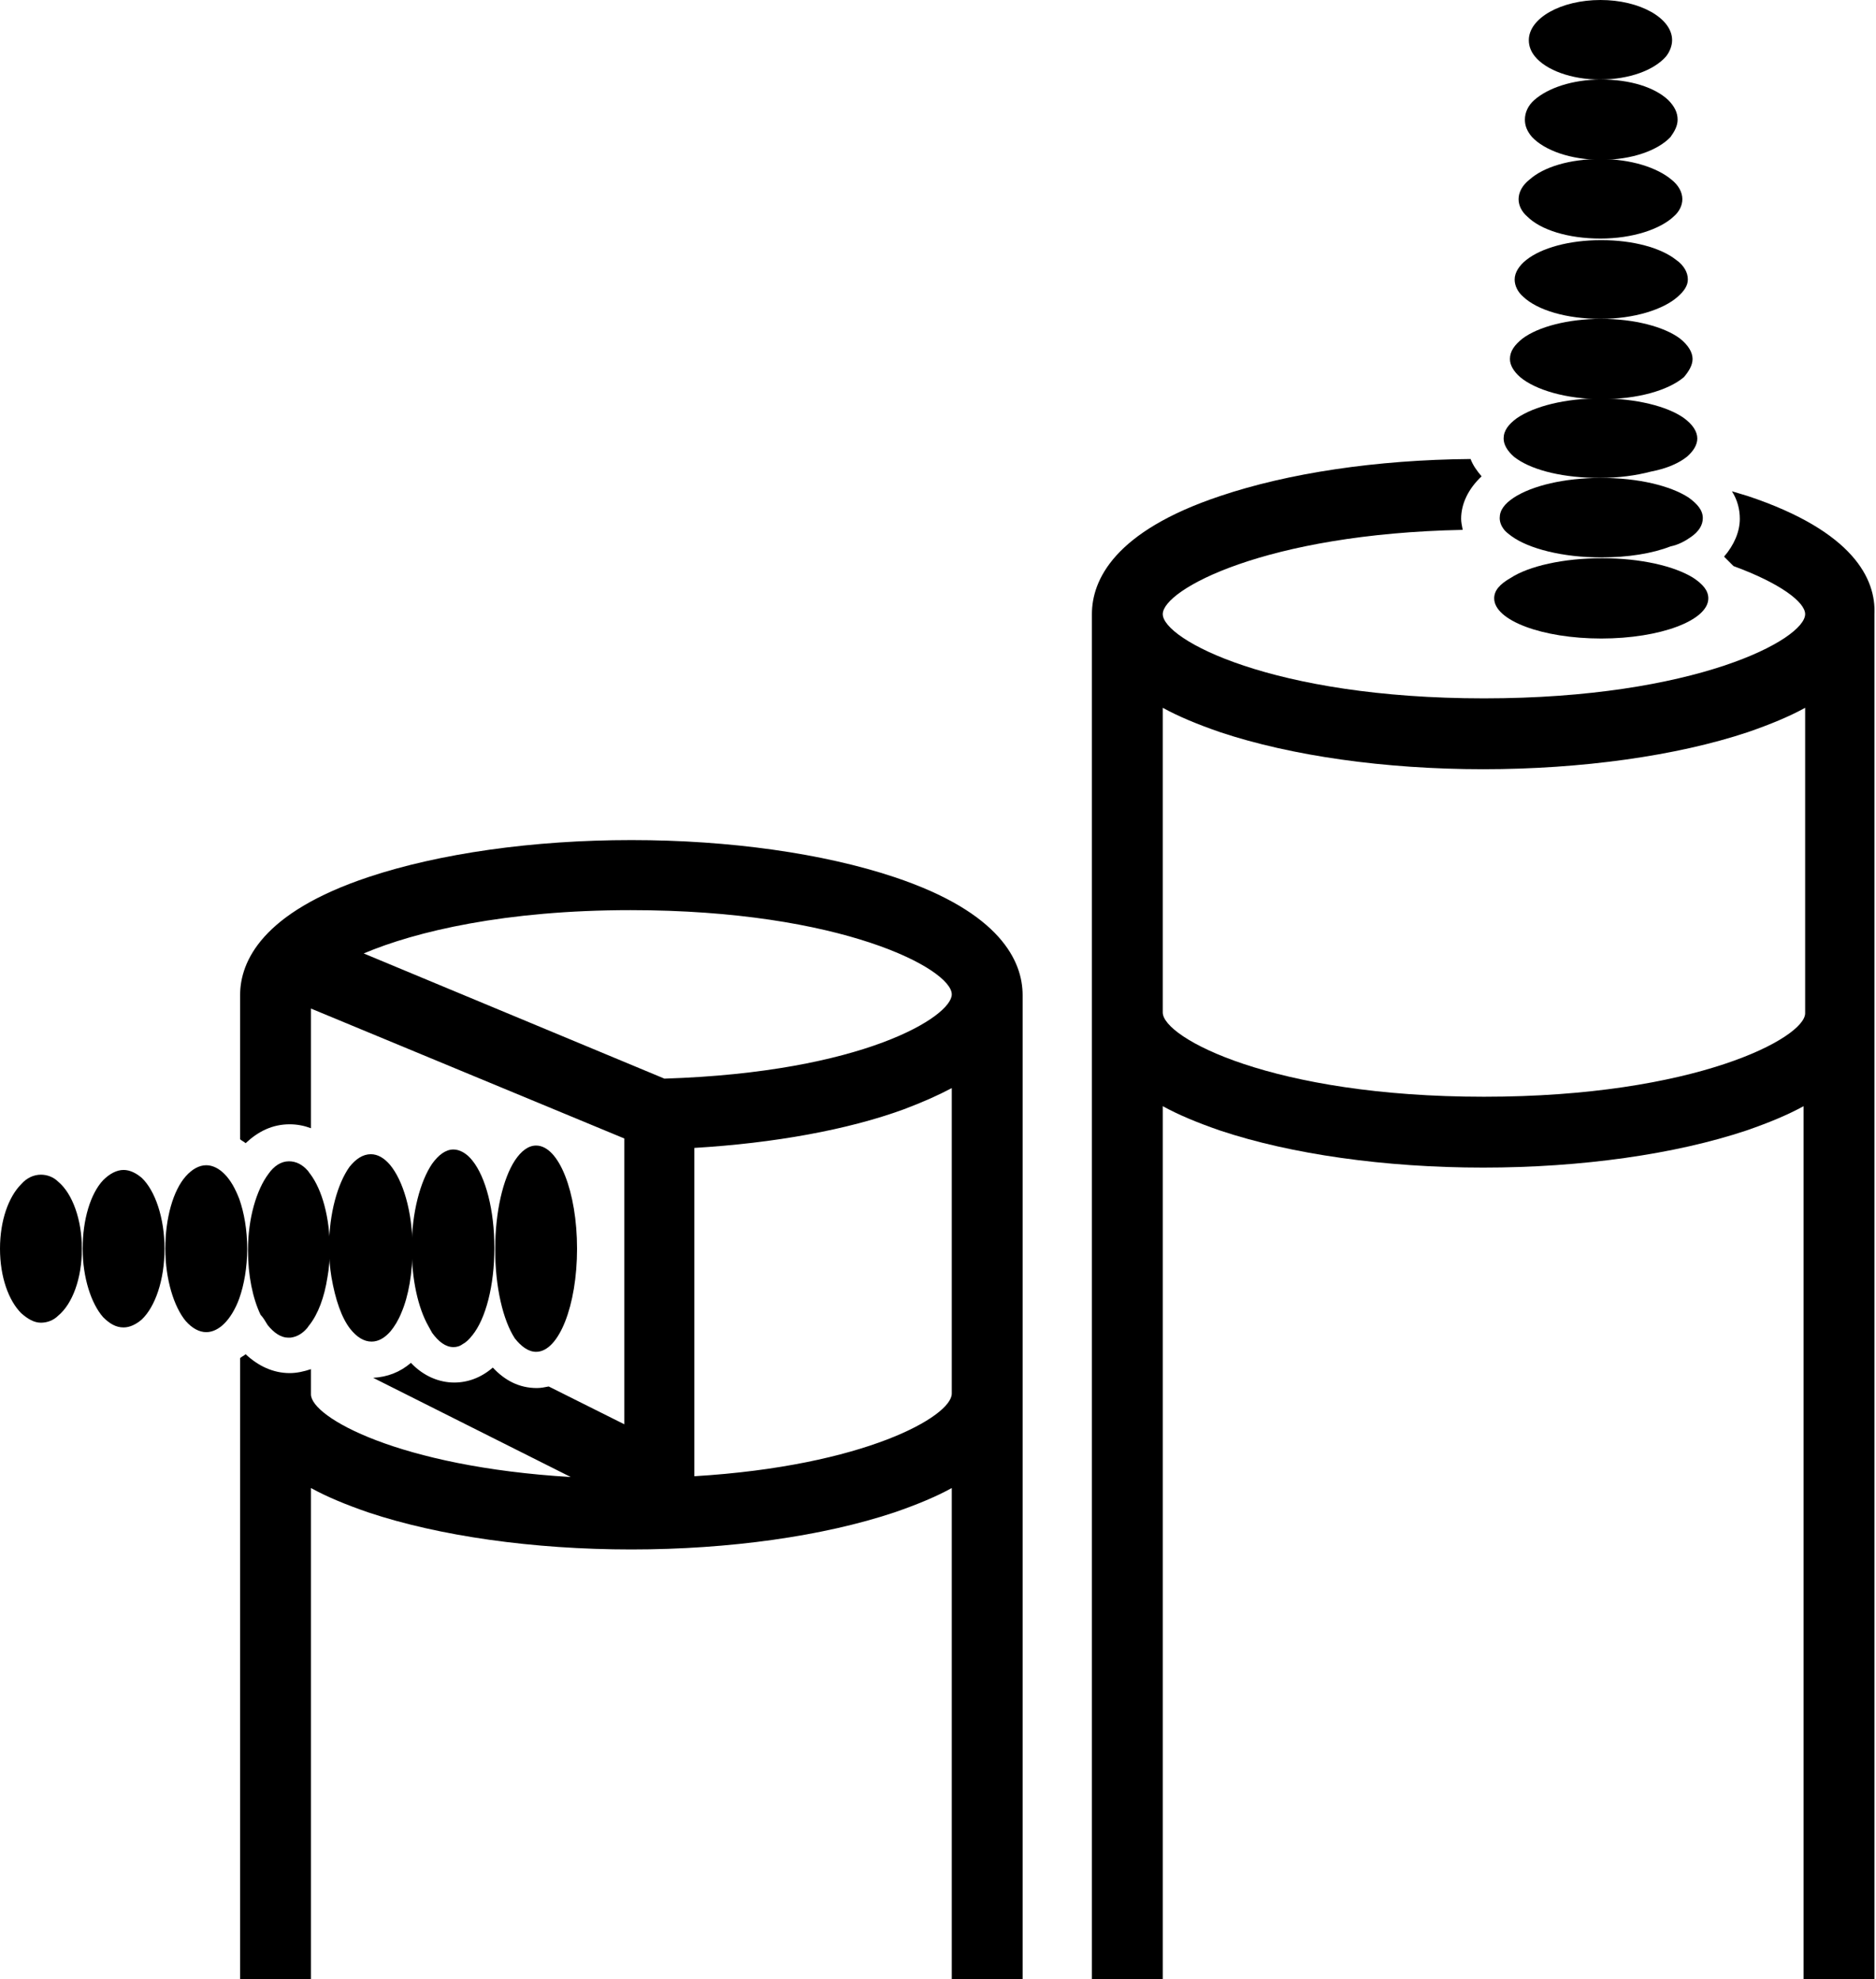 <svg enable-background="new 0 0 238.3 251.4" height="251.4" viewBox="0 0 238.3 251.4" width="238.3" xmlns="http://www.w3.org/2000/svg"><path d="m222 63c-.7-.2-1.3-.4-2-.6.7 1.1 1 2.3 1 3.5 0 1.6-.7 3.3-2 4.8.4.4.8.8 1.2 1.2 6 2.2 9.1 4.6 9.1 6.1 0 3.2-13.9 10.7-40.8 10.7s-40.8-7.5-40.8-10.7c0-3.1 13-10.2 38.1-10.7-.1-.5-.2-1-.2-1.4 0-1.9.9-3.8 2.6-5.4-.6-.7-1.1-1.4-1.4-2.2-12 .1-23.2 1.8-31.8 4.7-13.5 4.5-16.3 10.7-16.3 15v50.7 122.8h9v-111c2 1.1 4.4 2.1 7.3 3.1 9 3 20.9 4.7 33.4 4.7s24.4-1.7 33.4-4.7c2.9-1 5.3-2 7.3-3.1v110.9h9v-122.8-50.6c.2-4.4-2.6-10.5-16.1-15zm-33.5 76.3c-26.9 0-40.8-7.5-40.8-10.7v-38.7c2 1.1 4.4 2.1 7.3 3.1 9 3 20.9 4.7 33.4 4.7s24.6-1.7 33.6-4.7c2.9-1 5.3-2 7.3-3.1v38.8c0 3.1-13.9 10.6-40.8 10.6z"/><path d="m113.6 111.4c-9-3-20.9-4.7-33.4-4.7s-24.4 1.7-33.4 4.7c-13.5 4.5-16.3 10.7-16.3 15v18.3c.2.2.5.3.7.5 1.6-1.5 3.4-2.4 5.6-2.4 1 0 1.9.2 2.7.5v-15.2l39.8 16.5v36.3l-9.6-4.8c-.5.1-1 .2-1.5.2-2.3 0-4.1-1-5.6-2.6-1.5 1.3-3.2 1.9-4.9 1.9-1.9 0-3.9-.8-5.5-2.5-1.4 1.2-3 1.8-4.8 1.9l25.1 12.6c-21.8-1.3-33-7.6-33-10.5v-3.2c-.9.3-1.8.5-2.7.5-2.1 0-4-.9-5.6-2.4-.2.2-.5.3-.7.5v4.6 74.4h9v-62.5c2 1.1 4.4 2.1 7.3 3.1 9 3 20.9 4.7 33.4 4.7s24.4-1.7 33.4-4.7c2.9-1 5.3-2 7.3-3.1v62.5h9v-74.4-50.7c0-4.3-2.8-10.5-16.3-15zm-25.4 76.1v-41.7c10.1-.6 19.5-2.3 26.6-4.9 2.4-.9 4.4-1.8 6.1-2.7v38.8c0 2.9-11.1 9.2-32.7 10.5zm-3.8-50.5-38.2-15.9c6.6-2.8 18-5.5 33.9-5.5 26.9 0 40.8 7.5 40.8 10.7 0 2.8-11.2 9.9-36.5 10.7z"/><path d="m5.2 149.2c-.9 0-1.8.4-2.5 1.2-1.6 1.6-2.7 4.6-2.7 8.2s1.1 6.6 2.7 8.2c.8.7 1.6 1.2 2.5 1.2.8 0 1.6-.3 2.2-.9 1.8-1.5 3-4.7 3-8.5 0-3.7-1.2-7-3-8.5-.6-.6-1.4-.9-2.2-.9z"/><path d="m15.7 148.6c-.9 0-1.8.5-2.6 1.3-1.6 1.7-2.6 5-2.6 8.7s1.1 7 2.6 8.7c.8.8 1.6 1.3 2.6 1.3.8 0 1.6-.4 2.3-1 1.7-1.6 2.9-5 2.9-9 0-3.9-1.2-7.4-2.9-9-.7-.6-1.5-1-2.3-1z"/><path d="m31.4 158.6c0-2.4-.4-4.6-1-6.3-.5-1.3-1.1-2.4-1.9-3.2-.7-.7-1.5-1.1-2.3-1.1-.9 0-1.8.5-2.6 1.4-1.6 1.8-2.6 5.3-2.6 9.2s1.1 7.4 2.6 9.2c.8.9 1.7 1.4 2.6 1.4.8 0 1.6-.4 2.3-1.1s1.4-1.8 1.9-3.2c.6-1.7 1-3.9 1-6.3z"/><path d="m34 168.3c.1 0 .1 0 0 0 .8 1 1.7 1.6 2.6 1.6h.3c.8-.1 1.5-.5 2.1-1.2.1-.1.2-.3.3-.4 1.1-1.4 1.9-3.5 2.3-6.1.2-1.1.3-2.3.3-3.5 0-4.1-1-7.6-2.5-9.6-.1-.1-.2-.3-.3-.4-.7-.8-1.5-1.2-2.4-1.2-1 0-1.9.6-2.6 1.6-1.5 2-2.6 5.6-2.6 9.7 0 3.2.6 6.1 1.6 8.2.3.3.6.8.9 1.3z"/><path d="m44.5 168.8c.8 1 1.7 1.6 2.7 1.6.9 0 1.7-.5 2.4-1.3.5-.6 1-1.4 1.4-2.4.9-2.1 1.4-5 1.4-8.2 0-4.6-1.2-8.6-2.9-10.6-.7-.8-1.5-1.3-2.4-1.3-1 0-1.9.6-2.7 1.6-1.5 2.1-2.6 5.9-2.6 10.2 0 1.3.1 2.6.3 3.8.5 2.9 1.3 5.2 2.4 6.6z"/><path d="m54.9 169.3c.8 1.1 1.7 1.8 2.7 1.8.4 0 .8-.1 1.2-.4.4-.2.8-.6 1.2-1.1 1.7-2.1 2.8-6.3 2.8-11.1s-1.1-9-2.8-11.1c-.7-.9-1.6-1.4-2.4-1.4-1 0-1.9.7-2.7 1.8-1.5 2.2-2.6 6.2-2.6 10.7 0 4 .8 7.6 2.1 9.9.2.4.4.7.5.9z"/><path d="m68.1 171.7c2.9 0 5.2-5.9 5.2-13.1s-2.3-13.1-5.2-13.1c-1 0-1.9.7-2.7 1.9-1.5 2.3-2.5 6.5-2.5 11.3s1 9 2.5 11.3c.8 1 1.7 1.7 2.7 1.7z"/><path d="m211.6 7.2c.5-.6.8-1.4.8-2.1 0-2.8-4.1-5.1-9.1-5.1s-9.1 2.3-9.1 5.1c0 .8.3 1.5.8 2.1 1.4 1.7 4.6 2.9 8.2 2.9 3.8 0 6.9-1.2 8.4-2.9z"/><path d="m213.1 15.2c0-.9-.4-1.7-1.2-2.5-1.7-1.6-4.8-2.6-8.5-2.6s-6.8 1.1-8.5 2.6c-.8.7-1.2 1.6-1.2 2.5 0 .8.3 1.5.9 2.2 1.6 1.7 4.9 2.9 8.8 2.9s7.2-1.2 8.8-2.9c.5-.7.9-1.4.9-2.2z"/><path d="m213.7 25.3c0-.9-.5-1.8-1.4-2.5-1.8-1.5-5.1-2.6-9-2.6s-7.2 1-9 2.6c-.9.7-1.4 1.6-1.4 2.5 0 .8.4 1.6 1.1 2.2 1.7 1.7 5.2 2.8 9.3 2.8s7.6-1.2 9.3-2.8c.7-.6 1.1-1.4 1.1-2.2z"/><path d="m214.4 35.5c0-.9-.5-1.8-1.5-2.5-1.9-1.5-5.4-2.5-9.5-2.5s-7.6 1-9.5 2.5c-.9.7-1.5 1.6-1.5 2.5 0 .8.4 1.6 1.1 2.2 1.8 1.7 5.5 2.8 9.8 2.8s8-1.2 9.8-2.8c.8-.7 1.3-1.4 1.3-2.2z"/><path d="m215 45.6c0-.9-.6-1.8-1.6-2.6-2-1.5-5.8-2.5-10-2.5s-8 1-10 2.5c-1 .8-1.6 1.6-1.6 2.6 0 .8.5 1.6 1.3 2.3 1.9 1.6 5.8 2.8 10.4 2.8 4.5 0 8.4-1.1 10.4-2.8.6-.7 1.1-1.5 1.1-2.3z"/><path d="m214.3 58c.8-.7 1.3-1.5 1.3-2.3 0-.9-.6-1.8-1.7-2.6-2.1-1.5-6.1-2.5-10.6-2.5s-8.4 1-10.6 2.5c-1.1.8-1.7 1.6-1.7 2.6 0 .8.5 1.6 1.3 2.3.1.1.3.2.4.3 2.2 1.5 6 2.4 10.5 2.4 2.4 0 4.6-.3 6.5-.8 2.1-.4 3.6-1.1 4.6-1.9z"/><path d="m214.8 68.2c1-.7 1.5-1.5 1.5-2.4 0-1-.7-1.8-1.8-2.6-2.3-1.5-6.4-2.5-11.1-2.5s-8.8 1-11.1 2.5c-1.2.8-1.8 1.6-1.8 2.6 0 .5.2 1 .5 1.4.2.3.6.6 1 .9 2.2 1.6 6.5 2.7 11.4 2.7 3.4 0 6.5-.5 8.8-1.4 1-.2 1.9-.7 2.6-1.2z"/><path d="m189.8 76c0 2.8 6.1 5.1 13.6 5.1s13.6-2.3 13.6-5.1c0-1-.7-1.8-1.9-2.6-2.4-1.5-6.7-2.5-11.6-2.5s-9.3 1-11.6 2.5c-1.4.8-2.1 1.6-2.1 2.6z"/></svg>